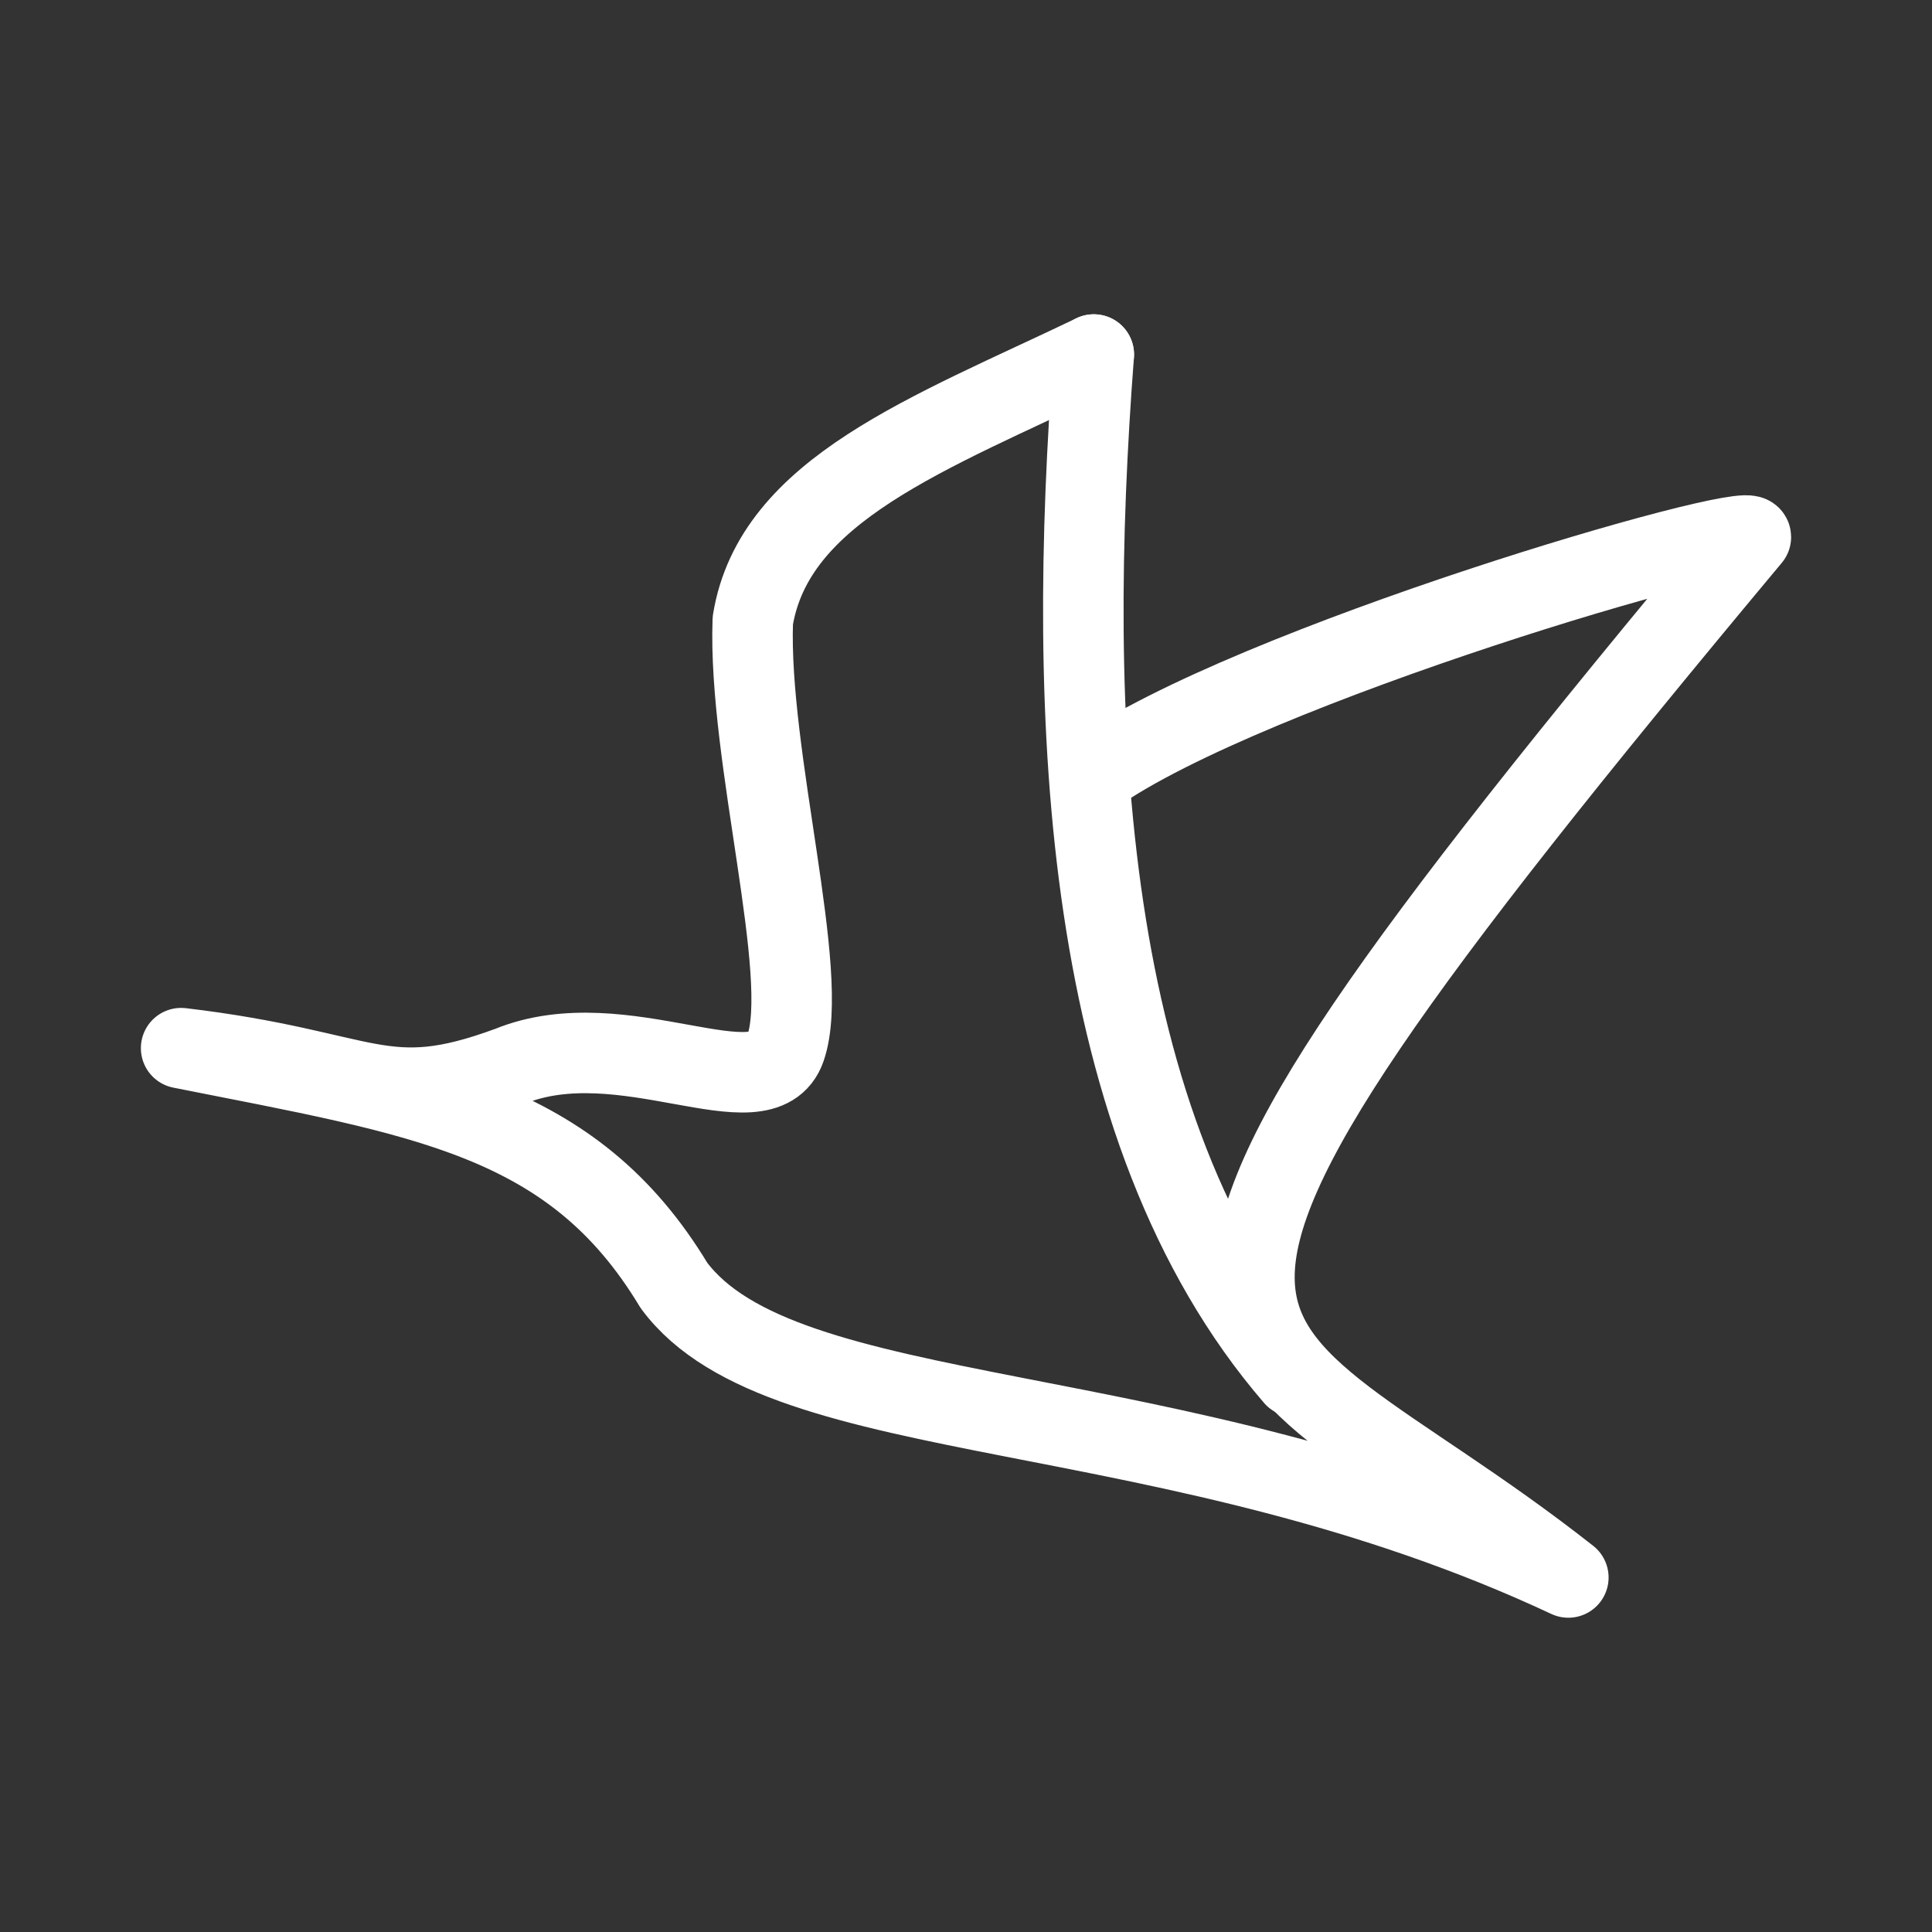 <?xml version="1.0" encoding="UTF-8"?><svg id="a" xmlns="http://www.w3.org/2000/svg" viewBox="0 0 48 48"><rect x="0" y="0" width="48" height="48" fill="#333333" stroke="none"/><defs><style>.b{stroke-width:2px;fill:none;stroke:#fff;stroke-linecap:round;stroke-linejoin:round;}</style></defs><path class="b" d="M27.174,19.238c3.855-2.721,16.326-6.349,16.326-5.895-18.006,21.571-13.373,18.892-4.535,25.849-9.873-4.623-19.5-3.586-22.221-7.256-2.528-4.197-6.237-4.701-12.244-5.895,4.708.557,4.976,1.629,8.163.454,2.821-1.152,6.284,1.171,6.852-.454.64-1.829-.934-7.242-.812-10.624.529-3.25,4.367-4.642,8.472-6.608"/><path class="b" d="M32.163,34.203c-5.321-6.165-5.673-16.398-4.988-25.395"/></svg>